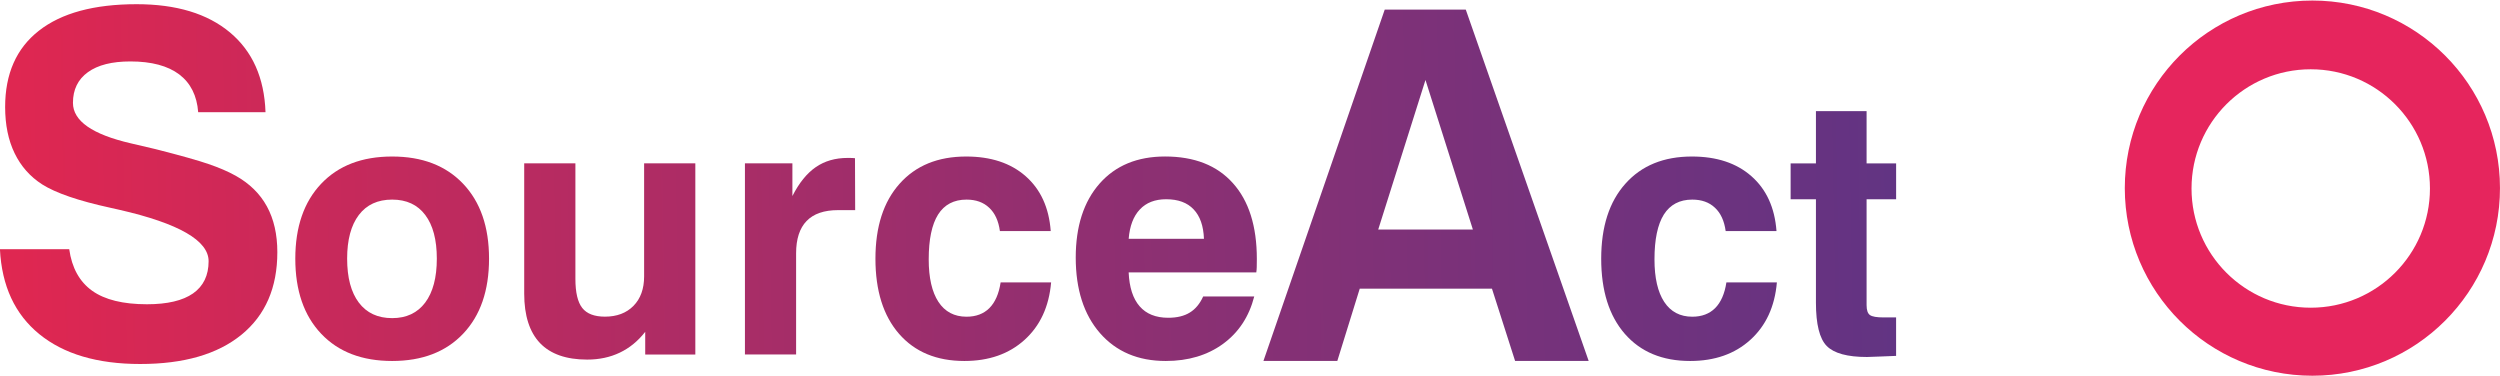 <?xml version="1.0" encoding="UTF-8"?>
<!DOCTYPE svg PUBLIC "-//W3C//DTD SVG 1.1//EN" "http://www.w3.org/Graphics/SVG/1.1/DTD/svg11.dtd">
<!-- Creator: CorelDRAW -->
<svg xmlns="http://www.w3.org/2000/svg" xml:space="preserve" width="0.95in" height="0.143in" version="1.1" style="shape-rendering:geometricPrecision; text-rendering:geometricPrecision; image-rendering:optimizeQuality; fill-rule:evenodd; clip-rule:evenodd"
viewBox="0 0 971.8 145.84"
 xmlns:xlink="http://www.w3.org/1999/xlink"
 xmlns:xodm="http://www.corel.com/coreldraw/odm/2003">
 <defs>
  <style type="text/css">
   <![CDATA[
    .str0 {stroke:#E6255D;stroke-width:14.2;stroke-miterlimit:2.613}
    .fil9 {fill:url(#id0)}
    .fil1 {fill:url(#id1);fill-rule:nonzero}
    .fil2 {fill:url(#id2);fill-rule:nonzero}
    .fil8 {fill:url(#id3);fill-rule:nonzero}
    .fil7 {fill:url(#id4);fill-rule:nonzero}
    .fil4 {fill:url(#id5);fill-rule:nonzero}
    .fil0 {fill:url(#id6);fill-rule:nonzero}
    .fil6 {fill:url(#id7);fill-rule:nonzero}
    .fil5 {fill:url(#id8);fill-rule:nonzero}
    .fil3 {fill:url(#id9);fill-rule:nonzero}
   ]]>
  </style>
  <linearGradient id="id0" gradientUnits="userSpaceOnUse" x1="753.57" y1="63.93" x2="1079.39" y2="53.51">
   <stop offset="0" style="stop-opacity:1; stop-color:#ED282E"/>
   <stop offset="0.639" style="stop-opacity:1; stop-color:#851496"/>
   <stop offset="1" style="stop-opacity:1; stop-color:#1C00FF"/>
  </linearGradient>
  <linearGradient id="id1" gradientUnits="userSpaceOnUse" x1="1047.04" y1="70.64" x2="-74.77" y2="89.87">
   <stop offset="0" style="stop-opacity:1; stop-color:#363894"/>
   <stop offset="0.569" style="stop-opacity:1; stop-color:#922F70"/>
   <stop offset="1" style="stop-opacity:1; stop-color:#EE254B"/>
  </linearGradient>
  <linearGradient id="id2" gradientUnits="userSpaceOnUse" xlink:href="#id1" x1="1046.77" y1="71.1" x2="-76.28" y2="90.78">
  </linearGradient>
  <linearGradient id="id3" gradientUnits="userSpaceOnUse" xlink:href="#id1" x1="1027.63" y1="74.35" x2="-44.06" y2="93.6">
  </linearGradient>
  <linearGradient id="id4" gradientUnits="userSpaceOnUse" xlink:href="#id1" x1="1040.67" y1="70.79" x2="-72.23" y2="89.72">
  </linearGradient>
  <linearGradient id="id5" gradientUnits="userSpaceOnUse" xlink:href="#id1" x1="1039.94" y1="70.79" x2="-72.96" y2="89.72">
  </linearGradient>
  <linearGradient id="id6" gradientUnits="userSpaceOnUse" xlink:href="#id1" x1="1049.04" y1="72.33" x2="-72.32" y2="91.97">
  </linearGradient>
  <linearGradient id="id7" gradientUnits="userSpaceOnUse" xlink:href="#id1" x1="1018.07" y1="72.87" x2="-47.88" y2="90.95">
  </linearGradient>
  <linearGradient id="id8" gradientUnits="userSpaceOnUse" xlink:href="#id1" x1="1067.36" y1="69.99" x2="-91.64" y2="90.52">
  </linearGradient>
  <linearGradient id="id9" gradientUnits="userSpaceOnUse" xlink:href="#id1" x1="975.2" y1="72.5" x2="-41.33" y2="88.54">
  </linearGradient>
 </defs>
 <g id="Layer_x0020_1">
  <g id="_905083768">
   <path class="fil0" d="M-0 96.64l26.91 0c1.01,7.25 3.99,12.63 8.91,16.16 4.91,3.5 12.01,5.25 21.31,5.25 7.93,0 13.89,-1.41 17.91,-4.21 4.03,-2.83 6.05,-7.01 6.05,-12.53 0,-8.02 -11.55,-14.68 -34.65,-19.97l-0.83 -0.19c-0.58,-0.12 -1.5,-0.34 -2.76,-0.62 -12.38,-2.7 -21.2,-5.74 -26.48,-9.09 -4.67,-3.01 -8.23,-7.03 -10.69,-12.1 -2.46,-5.07 -3.68,-11.06 -3.68,-17.97 0,-12.9 4.36,-22.79 13.11,-29.64 8.76,-6.88 21.44,-10.32 38,-10.32 15.45,0 27.55,3.66 36.31,11 8.72,7.31 13.33,17.63 13.79,30.97l-26.17 0c-0.49,-6.42 -2.95,-11.33 -7.37,-14.68 -4.45,-3.35 -10.78,-5.04 -18.98,-5.04 -7.15,0 -12.65,1.38 -16.52,4.18 -3.87,2.8 -5.81,6.76 -5.81,11.92 0,7.03 7.52,12.28 22.57,15.75 4.09,0.95 7.28,1.72 9.55,2.24 9.67,2.46 16.53,4.39 20.55,5.78 4.05,1.38 7.59,2.89 10.6,4.57 5.37,3.01 9.43,6.97 12.13,11.92 2.7,4.94 4.05,10.87 4.05,17.78 0,13.79 -4.64,24.51 -13.95,32.1 -9.31,7.59 -22.42,11.37 -39.35,11.37 -16.68,0 -29.73,-3.87 -39.23,-11.61 -9.49,-7.74 -14.59,-18.74 -15.3,-33.02z"/>
   <path class="fil1" d="M134.94 100.32c0,7.4 1.52,13.09 4.55,17.1 3.03,4.01 7.35,6.02 12.95,6.02 5.53,0 9.8,-2.01 12.83,-6.02 3.01,-4.01 4.53,-9.71 4.53,-17.1 0,-7.32 -1.49,-12.99 -4.5,-16.98 -3.01,-3.99 -7.28,-5.97 -12.86,-5.97 -5.6,0 -9.92,1.98 -12.95,5.97 -3.03,3.99 -4.55,9.66 -4.55,16.98zm-20.15 0c0,-12.34 3.36,-22.05 10.05,-29.11 6.7,-7.07 15.89,-10.59 27.6,-10.59 11.66,0 20.86,3.52 27.58,10.59 6.72,7.07 10.08,16.77 10.08,29.11 0,12.39 -3.36,22.12 -10.08,29.19 -6.72,7.07 -15.91,10.59 -27.58,10.59 -11.71,0 -20.9,-3.52 -27.6,-10.59 -6.7,-7.07 -10.05,-16.8 -10.05,-29.19z"/>
   <path class="fil2" d="M270.29 63.28l0 74.3 -19.48 0 0 -8.82c-2.82,3.62 -6.11,6.3 -9.87,8.09 -3.76,1.8 -8,2.71 -12.69,2.71 -8.14,0 -14.25,-2.15 -18.34,-6.42 -4.08,-4.29 -6.14,-10.71 -6.14,-19.22l0 -50.65 19.9 0 0 44.91c0,5.29 0.89,9.05 2.66,11.31 1.78,2.26 4.71,3.38 8.82,3.38 4.64,0 8.35,-1.4 11.1,-4.2 2.75,-2.8 4.13,-6.62 4.13,-11.45l0 -43.95 19.9 0z"/>
   <path class="fil3" d="M289.57 137.58l0 -74.3 18.45 0 0 12.71c2.59,-5.11 5.62,-8.85 9.1,-11.25 3.45,-2.38 7.58,-3.57 12.36,-3.57 0.77,0 1.38,0 1.82,0.02 0.42,0.02 0.77,0.07 1.05,0.09l0.07 20.18 -6.63 0c-5.44,0 -9.52,1.4 -12.25,4.22 -2.73,2.82 -4.08,7.02 -4.08,12.57l0 39.31 -19.9 0z"/>
   <path class="fil4" d="M388.97 109.56l19.62 0c-0.82,9.43 -4.27,16.87 -10.34,22.35 -6.04,5.46 -13.83,8.19 -23.38,8.19 -10.8,0 -19.25,-3.52 -25.38,-10.54 -6.14,-7.05 -9.19,-16.8 -9.19,-29.23 0,-12.39 3.12,-22.12 9.4,-29.14 6.28,-7.05 14.88,-10.57 25.87,-10.57 9.61,0 17.31,2.54 23.12,7.65 5.81,5.11 9.07,12.2 9.75,21.32l-19.76 0c-0.54,-3.97 -1.94,-7 -4.18,-9.07 -2.21,-2.1 -5.15,-3.15 -8.79,-3.15 -4.92,0 -8.61,1.94 -11.06,5.81 -2.43,3.87 -3.64,9.68 -3.64,17.43 0,7.16 1.26,12.67 3.78,16.52 2.54,3.85 6.18,5.76 10.92,5.76 3.68,0 6.65,-1.12 8.87,-3.33 2.24,-2.24 3.71,-5.58 4.38,-9.98z"/>
   <path class="fil5" d="M467.72 115.02l19.83 0c-2.01,7.84 -6.04,13.97 -12.13,18.43 -6.09,4.43 -13.51,6.65 -22.26,6.65 -10.75,0 -19.27,-3.62 -25.57,-10.83 -6.28,-7.21 -9.43,-17.01 -9.43,-29.35 0,-12.15 3.1,-21.77 9.28,-28.79 6.2,-7.02 14.68,-10.52 25.43,-10.52 11.41,0 20.2,3.45 26.38,10.36 6.21,6.9 9.31,16.72 9.31,29.49 0,1.42 -0.02,2.47 -0.04,3.17 -0.02,0.72 -0.07,1.4 -0.17,2.03l-49.62 0c0.26,5.83 1.68,10.22 4.27,13.18 2.56,2.96 6.28,4.46 11.1,4.46 3.43,0 6.23,-0.68 8.4,-2.03 2.19,-1.33 3.92,-3.43 5.2,-6.25zm-28.98 -22.42l29.26 0c-0.19,-5.02 -1.52,-8.82 -4.01,-11.43 -2.47,-2.64 -6.04,-3.94 -10.69,-3.94 -4.34,0 -7.75,1.33 -10.22,3.97 -2.5,2.63 -3.94,6.44 -4.34,11.41z"/>
   <path class="fil6" d="M554.11 30.87l-18.37 58.14 36.8 0 -18.43 -58.14zm-15.85 -27.35l31.52 0 47.77 136.57 -28.6 0 -9 -28.11 -51.39 0 -8.72 28.11 -28.72 0 47.15 -136.57z"/>
   <path class="fil7" d="M671.09 109.56l19.62 0c-0.82,9.43 -4.27,16.87 -10.34,22.35 -6.04,5.46 -13.83,8.19 -23.38,8.19 -10.8,0 -19.25,-3.52 -25.38,-10.54 -6.14,-7.05 -9.19,-16.8 -9.19,-29.23 0,-12.39 3.12,-22.12 9.4,-29.14 6.28,-7.05 14.88,-10.57 25.87,-10.57 9.61,0 17.31,2.54 23.12,7.65 5.81,5.11 9.07,12.2 9.75,21.32l-19.76 0c-0.54,-3.97 -1.94,-7 -4.18,-9.07 -2.21,-2.1 -5.15,-3.15 -8.79,-3.15 -4.92,0 -8.61,1.94 -11.06,5.81 -2.43,3.87 -3.64,9.68 -3.64,17.43 0,7.16 1.26,12.67 3.78,16.52 2.54,3.85 6.18,5.76 10.92,5.76 3.68,0 6.65,-1.12 8.87,-3.33 2.24,-2.24 3.71,-5.58 4.38,-9.98z"/>
   <path class="fil8" d="M737.05 138.12c-1.82,0.05 -3.99,0.14 -6.53,0.26 -2.52,0.12 -4.13,0.17 -4.8,0.17 -7.61,0 -12.81,-1.43 -15.63,-4.27 -2.8,-2.85 -4.2,-8.47 -4.2,-16.84l0 -40.2 -9.84 0 0 -13.95 9.84 0 0 -20.3 19.69 0 0 20.3 11.48 0 0 13.95 -11.48 0 0 41.15c0,1.96 0.44,3.25 1.3,3.85 0.87,0.63 2.64,0.93 5.32,0.93l4.85 0 0 14.95z"/>
   <path class="fil9 str0" d="M844.79 73.05c0,-29.51 23.92,-53.44 53.44,-53.44 29.51,0 53.44,23.92 53.44,53.44 0,29.51 -23.92,53.44 -53.44,53.44 -29.51,0 -53.44,-23.92 -53.44,-53.44zm119.9 -0.14c0,-36.35 -29.47,-65.82 -65.82,-65.82 -36.35,0 -65.82,29.47 -65.82,65.82 0,36.35 29.47,65.82 65.82,65.82 36.35,0 65.82,-29.47 65.82,-65.82z"/>
  </g>
 </g>
</svg>
